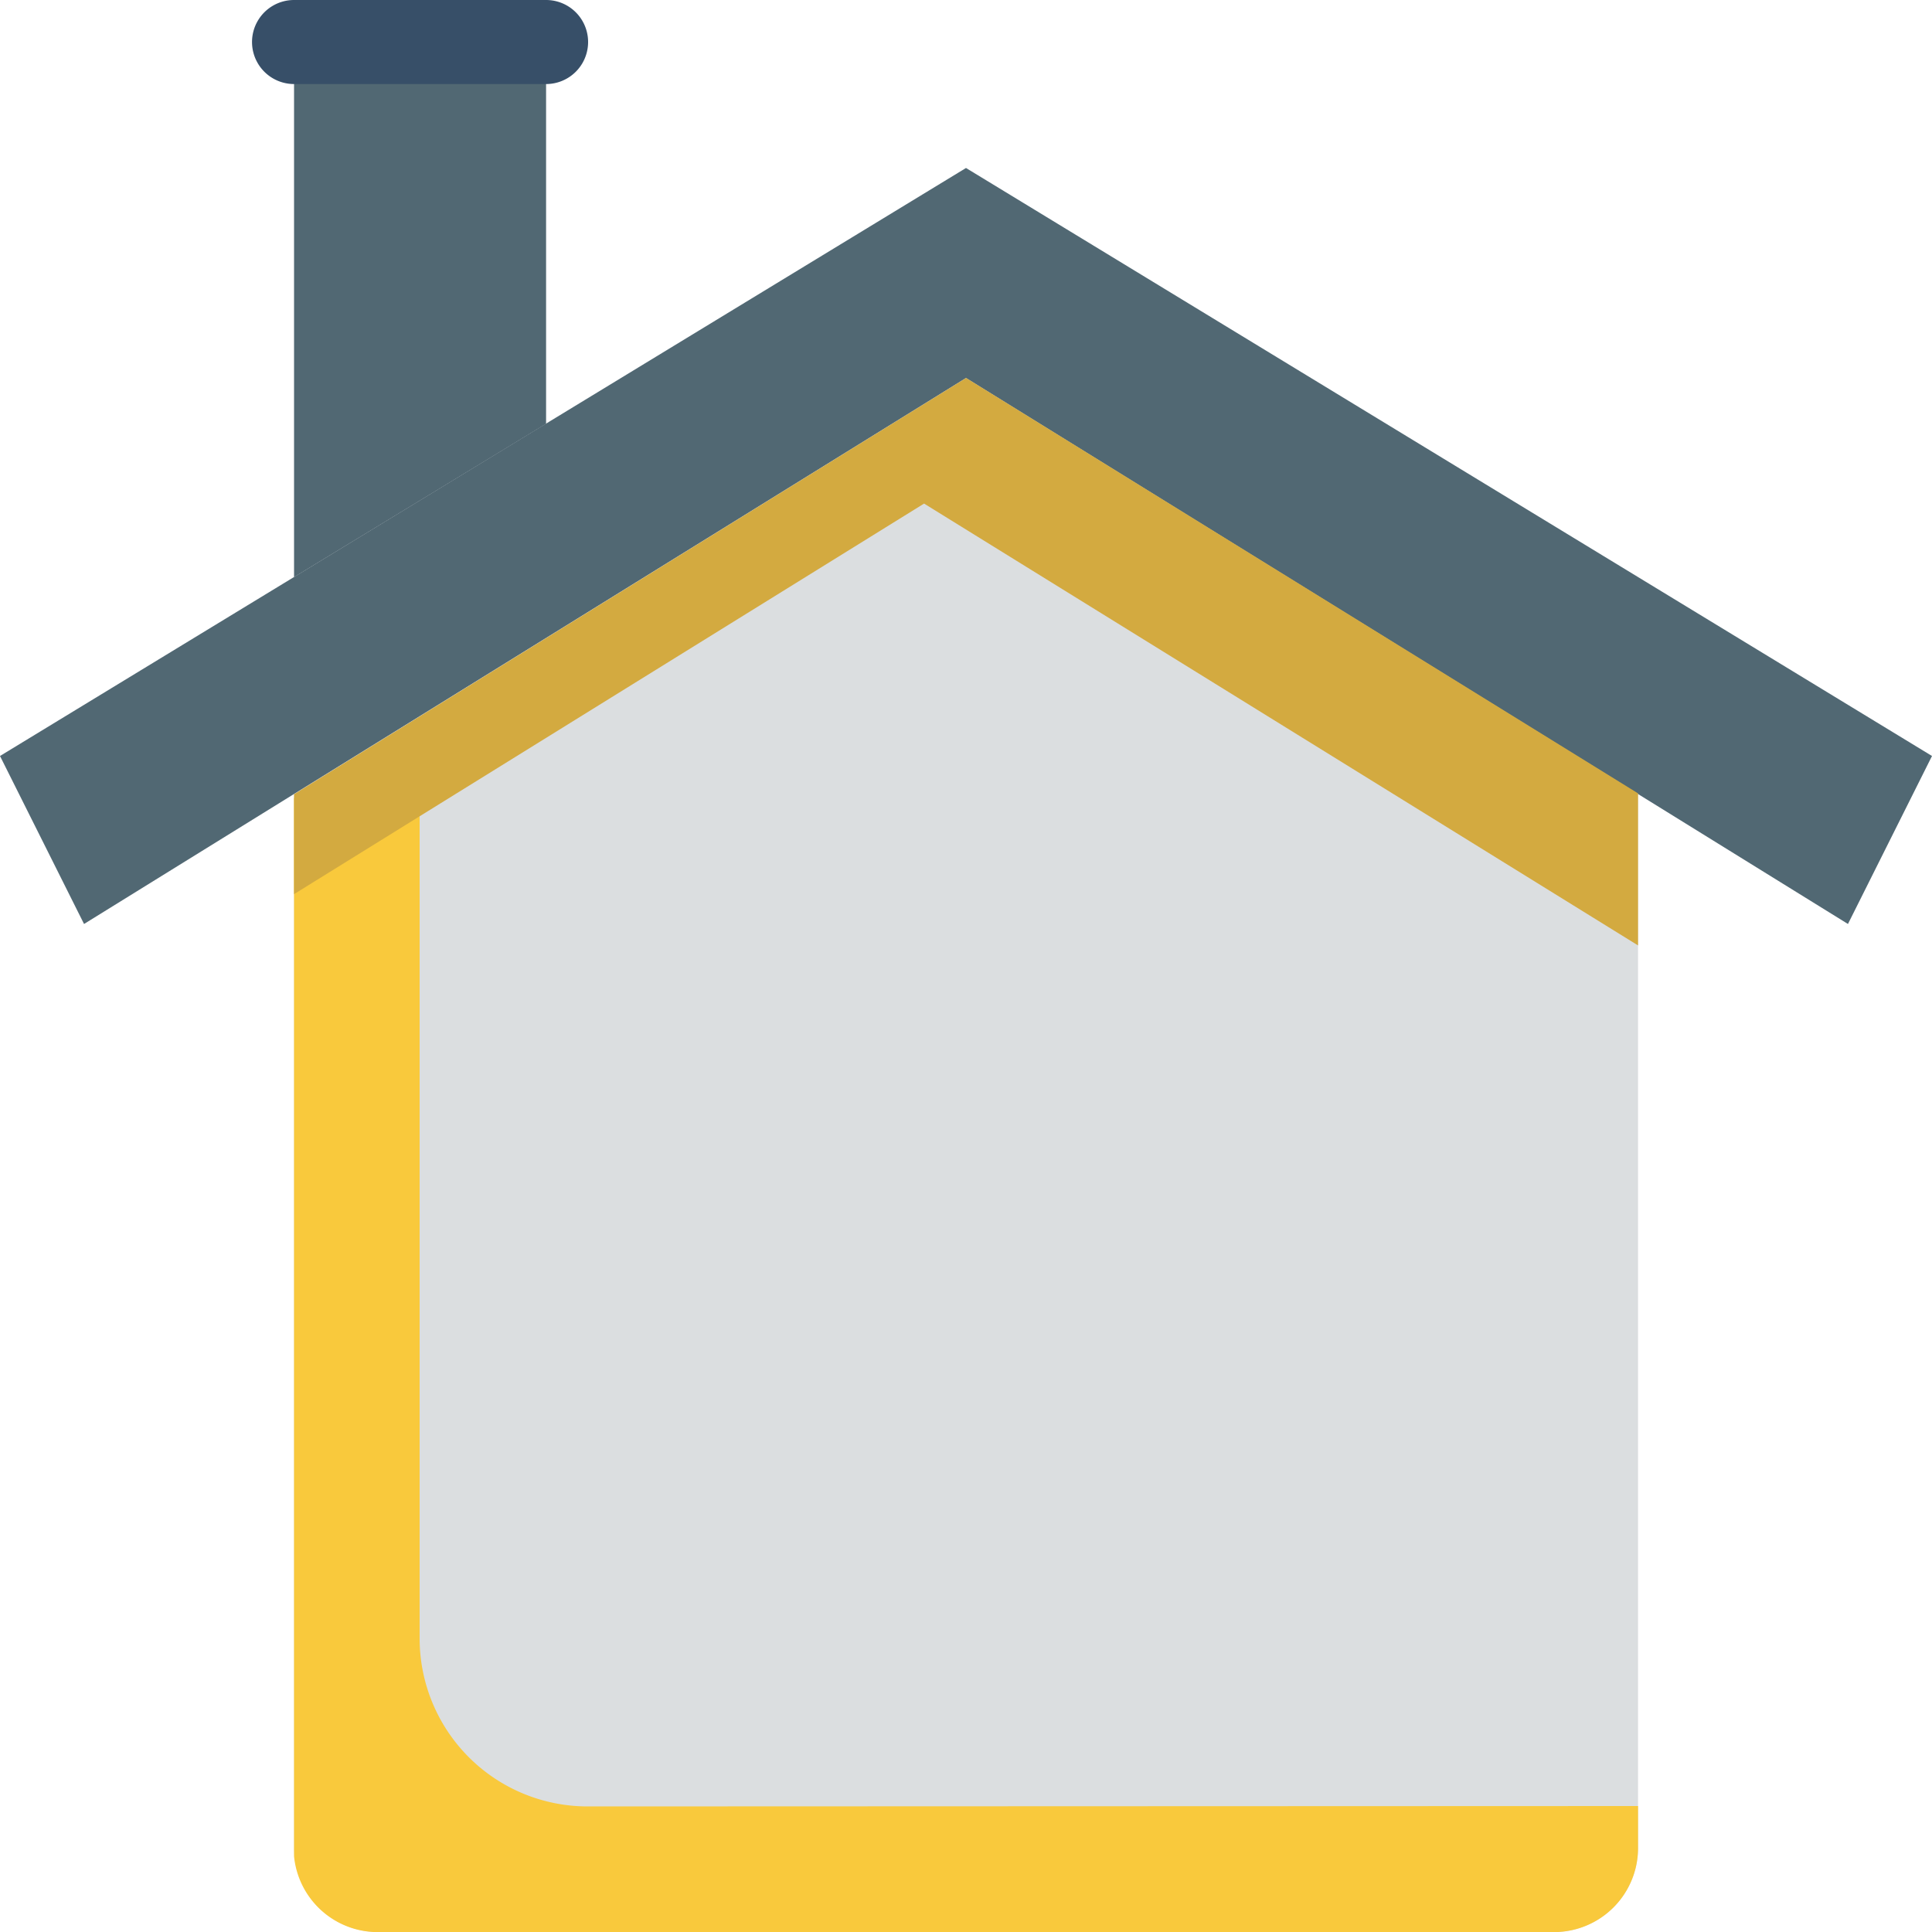 <svg id="icon-home" xmlns="http://www.w3.org/2000/svg" width="20" height="20" viewBox="0 0 20 20">
  <rect id="Rectangle_102" data-name="Rectangle 102" width="20" height="20" fill="#f2f2f2" opacity="0"/>
  <g id="Group_145" data-name="Group 145" transform="translate(-2 -2)">
    <path id="Path_18" data-name="Path 18" d="M10.609,2V5.952L8,7.539V2Z" transform="translate(-2.956 0.435)" fill="#516873"/>
    <path id="Path_20" data-name="Path 20" d="M10.043,1.87H7.435a.435.435,0,0,1,0-.87h2.609a.435.435,0,1,1,0,.87Z" transform="translate(-2.391 1)" fill="#374f68"/>
    <path id="Path_22" data-name="Path 22" d="M21.913,14.3V25.217a.87.87,0,0,1-.87.87H8.87a.87.87,0,0,1-.87-.87V14.309L14.957,10Z" transform="translate(-2.956 -4.087)" fill="#dbdee0"/>
    <path id="Path_23" data-name="Path 23" d="M21.913,30.435v.435a.87.87,0,0,1-.87.87H8.87A.87.87,0,0,1,8,30.957V20H9.3v8.7a1.739,1.739,0,0,0,1.739,1.739Z" transform="translate(-2.956 -9.739)" fill="#f9c93c"/>
    <path id="Path_27" data-name="Path 27" d="M21,11.087l-.87,1.739L11,7.174,1.87,12.826,1,11.087,11,5Z" transform="translate(1 -1.261)" fill="#516873"/>
    <path id="Path_29" data-name="Path 29" d="M21.913,14.3v1.574L14.522,11.3,8,15.343V14.309L14.957,10Z" transform="translate(-2.956 -4.087)" fill="#d3aa40"/>
  </g>
</svg>
